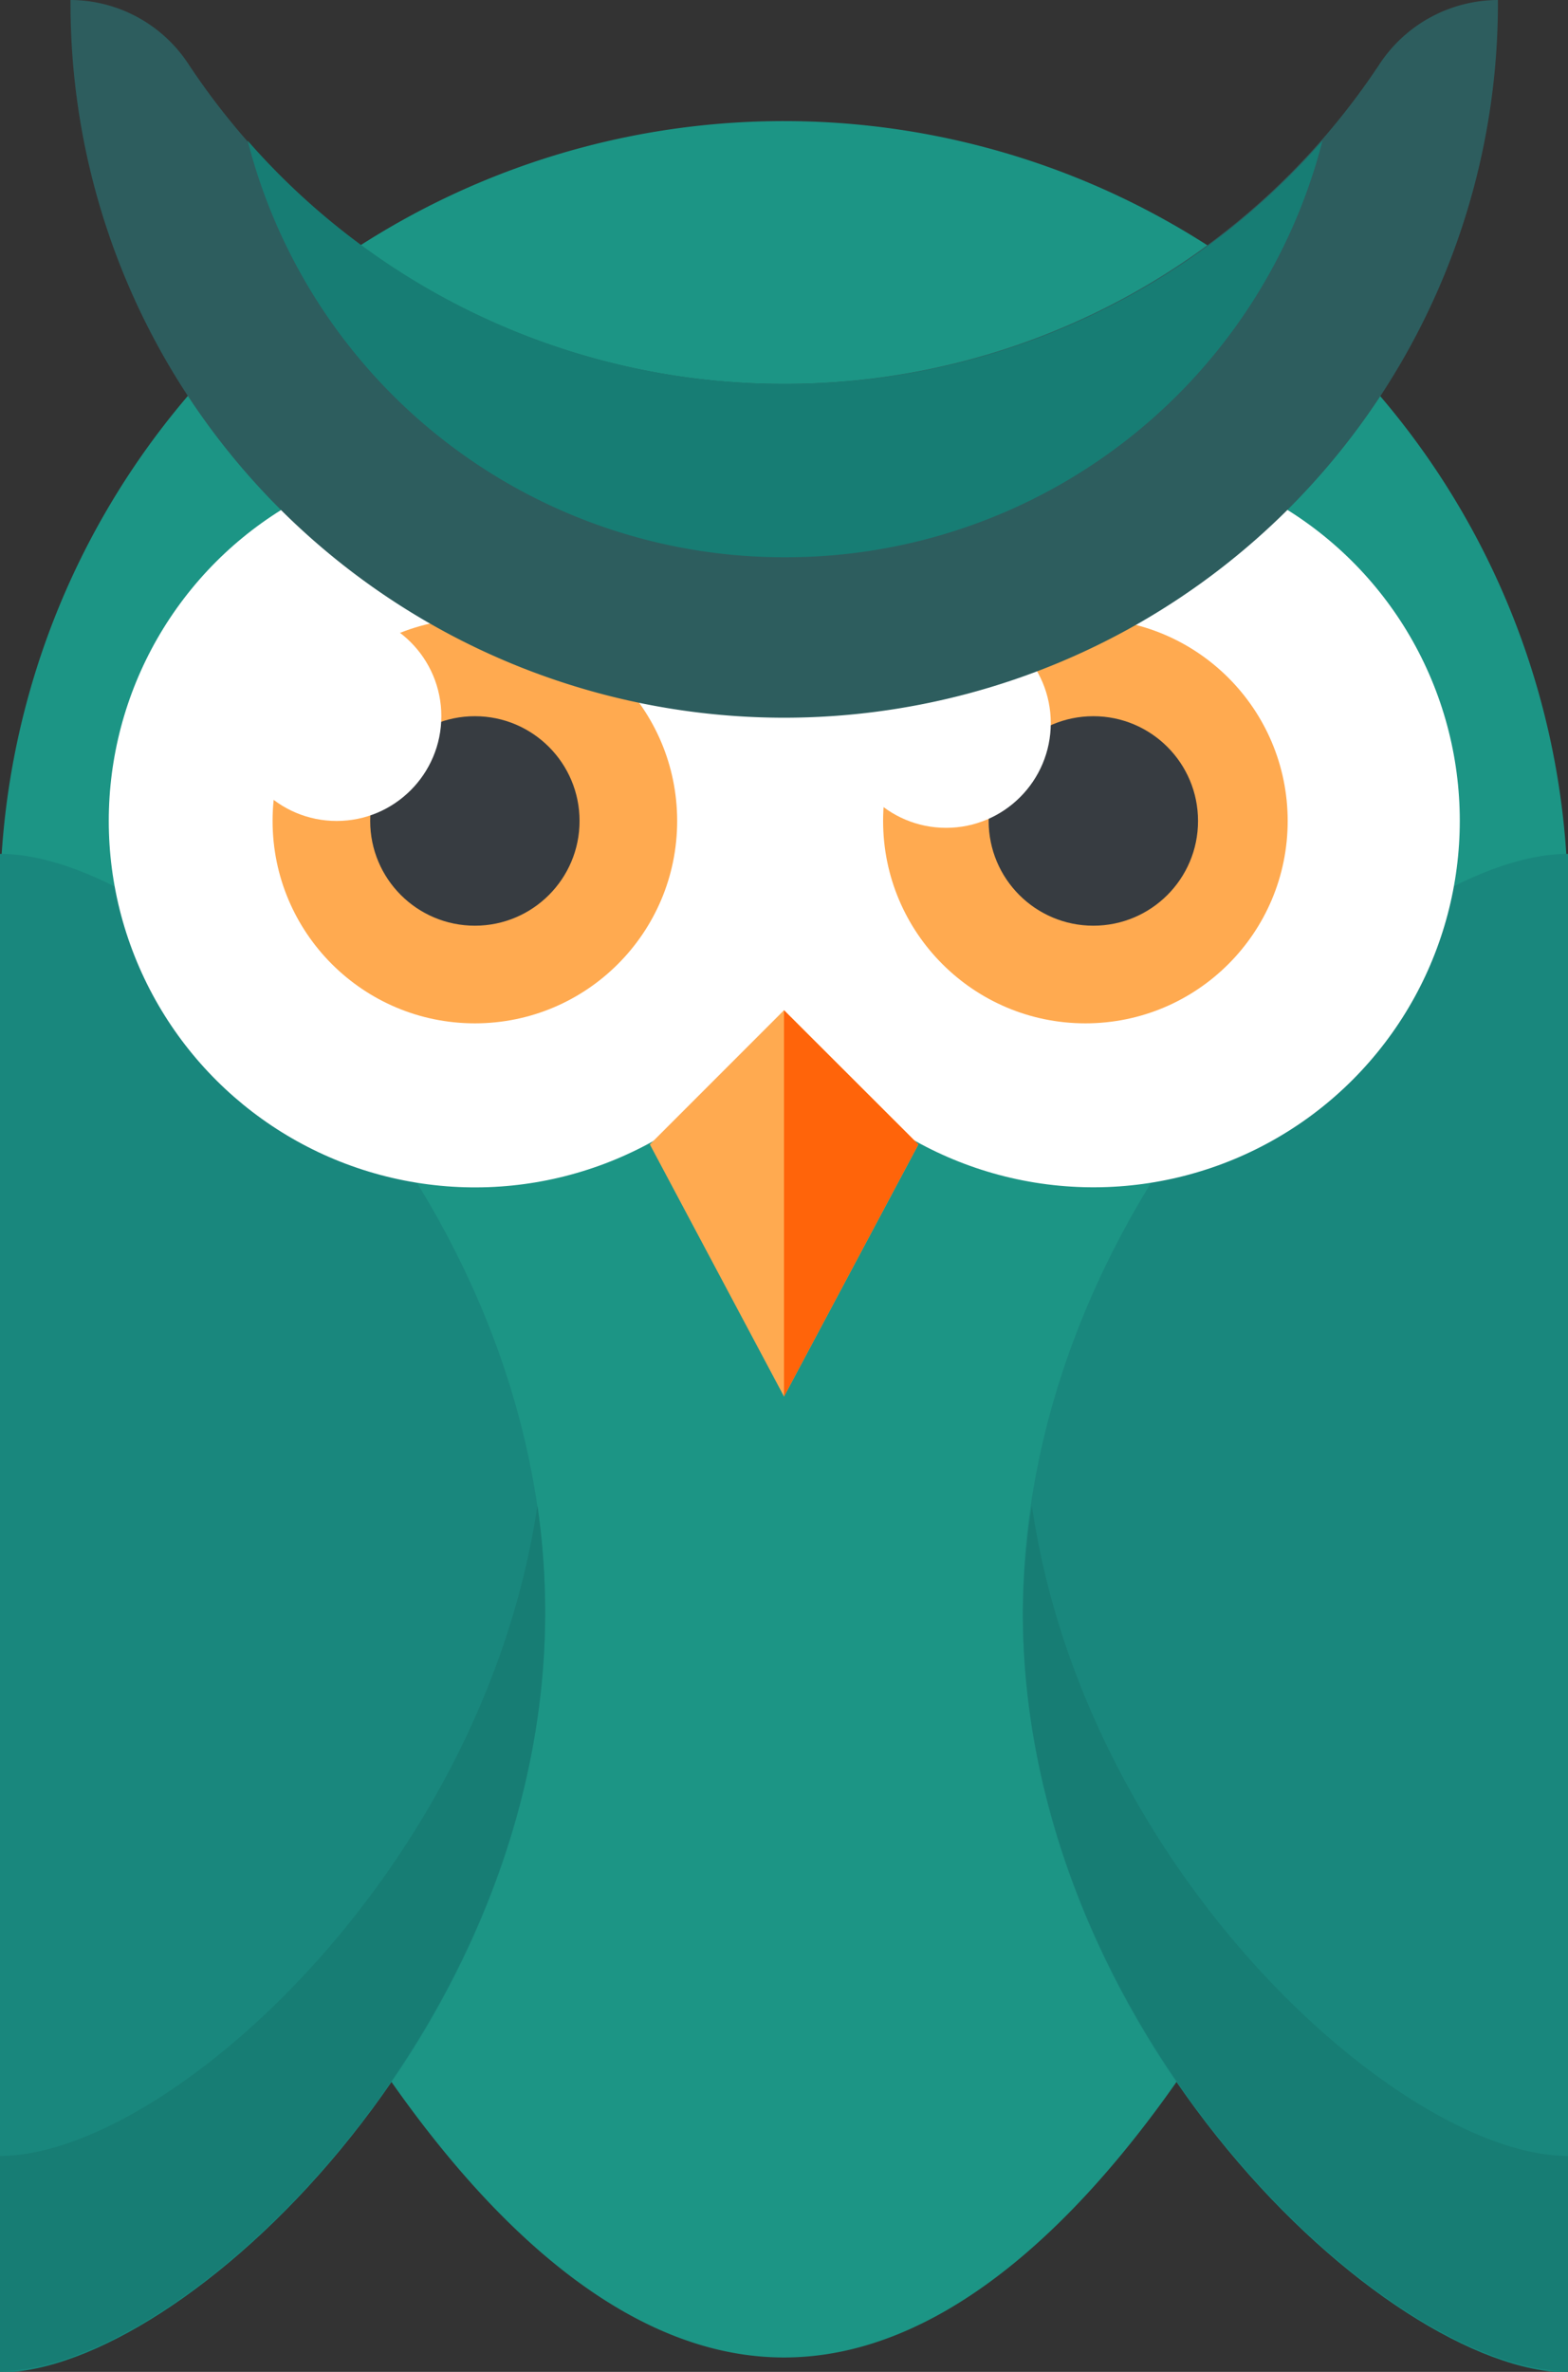 <svg xmlns="http://www.w3.org/2000/svg" viewBox="0 0 72.94 110.28"><rect x="0" y="0" width="72.94" height="110.28" fill="#333333" stroke="none"/><defs><style>.cls-1{fill:#1c9585;}.cls-2{fill:#19877d;}.cls-3{fill:#177d74;}.cls-4{fill:#fff;}.cls-5{fill:#ffaa50;}.cls-6{fill:#373c41;}.cls-7{fill:#ff640a;}.cls-8{fill:#2d5d5e;}</style></defs><title>Asset 3</title><g id="Layer_2" data-name="Layer 2"><g id="OBJECTS"><path class="cls-1" d="M36.47,5.63A36.47,36.47,0,0,1,72.94,42.1c0,20.14-16.32,67.51-36.47,67.51S0,62.24,0,42.1A36.46,36.46,0,0,1,36.47,5.63Z"/><path class="cls-2" d="M25.36,75c0-19.5-16.93-35.3-25.36-35.3v70.61C8.43,110.28,25.36,94.47,25.36,75Z"/><path class="cls-3" d="M0,100.24v10c8.43,0,25.36-15.81,25.36-35.31A34.69,34.69,0,0,0,25,70C22.46,87.07,7.69,100.24,0,100.24Z"/><path class="cls-2" d="M47.58,75c0-19.5,16.93-35.3,25.36-35.3v70.61C64.51,110.28,47.58,94.47,47.58,75Z"/><path class="cls-3" d="M72.94,100.24v10c-8.43,0-25.36-15.81-25.36-35.31A34.69,34.69,0,0,1,48,70C50.49,87.07,65.25,100.24,72.94,100.24Z"/><circle class="cls-4" cx="22.09" cy="38.17" r="17.04" transform="translate(-19.13 53.82) rotate(-80.73)"/><circle class="cls-5" cx="22.09" cy="38.17" r="9.41"/><circle class="cls-6" cx="22.09" cy="38.17" r="4.87"/><circle class="cls-4" cx="15.66" cy="33.3" r="4.87"/><circle class="cls-4" cx="50.86" cy="38.17" r="17.04" transform="translate(5.04 82.25) rotate(-80.78)"/><circle class="cls-5" cx="50.49" cy="38.17" r="9.41"/><circle class="cls-6" cx="50.86" cy="38.17" r="4.87"/><circle class="cls-4" cx="44.01" cy="33.62" r="4.87"/><polygon class="cls-5" points="36.47 64.93 30.23 53.21 36.47 46.97 42.72 53.21 36.47 64.93"/><polygon class="cls-7" points="36.47 64.93 36.47 46.97 42.72 53.21 36.47 64.93"/><path class="cls-8" d="M69.68,0a6.63,6.63,0,0,0-5.52,3A33.15,33.15,0,0,1,36.47,17.85,33.18,33.18,0,0,1,8.78,3a6.59,6.59,0,0,0-5.5-3h0V.16a33.2,33.2,0,0,0,33.2,33.21A33.21,33.21,0,0,0,69.68.16Z"/><path class="cls-3" d="M36.47,17.85A33.13,33.13,0,0,1,11.52,6.54a25.76,25.76,0,0,0,25,19.37,25.77,25.77,0,0,0,25-19.37A33.14,33.14,0,0,1,36.47,17.85Z"/></g></g></svg>